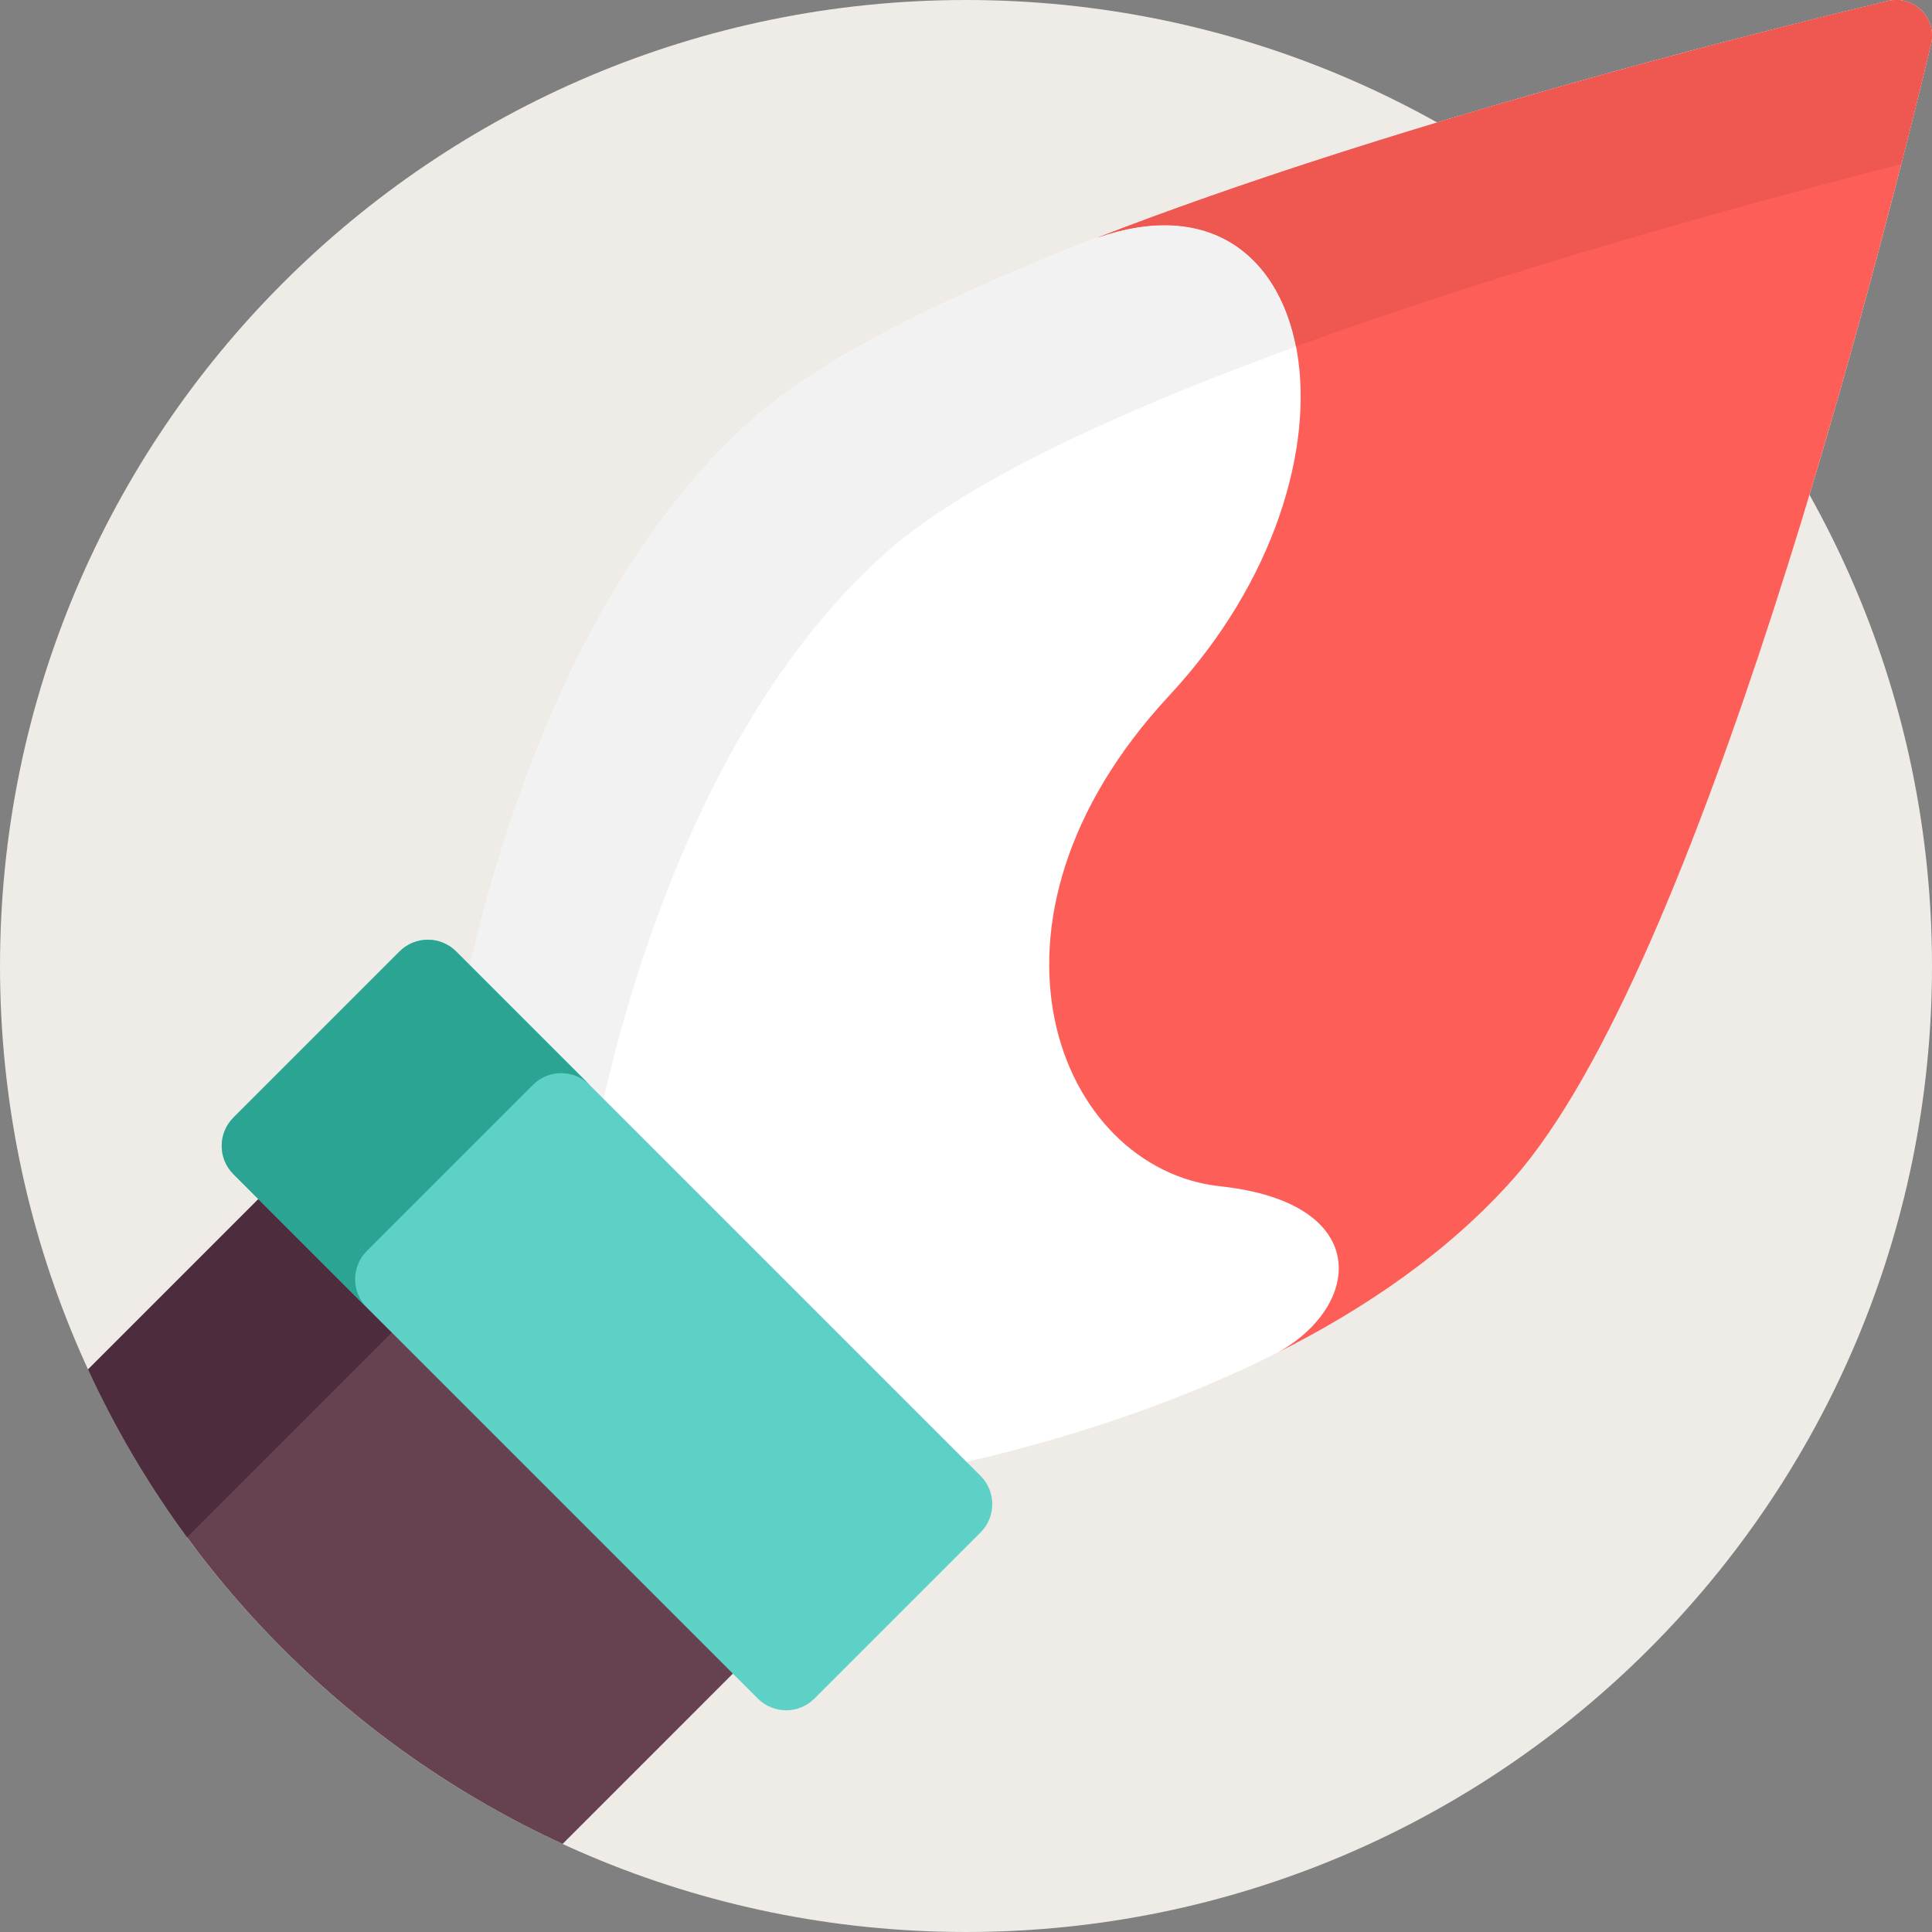 <?xml version="1.0"?>
<svg xmlns="http://www.w3.org/2000/svg" height="512px" viewBox="0 0 512 512.001" width="512px" class=""><rect x="0" y="0" width="512" height="512.001" fill="#808080" stroke="none"/><g><g><path d="m512 256c0 141.387-114.613 256-256 256-141.383 0-256-114.613-256-256 0-141.383 114.617-256 256-256 141.387 0 256 114.617 256 256zm0 0" fill="#ffc640" data-original="#E8E2DB" class="" style="fill:#EFEBE7" data-old_color="#efebe7"/><path d="m401.035 312.414c49.371-55.703 97.559-245.844 110.695-300.707 1.648-6.887-4.551-13.086-11.434-11.438-54.867 13.137-245.008 61.324-300.711 110.695-65.34 57.91-80.039 171.422-80.039 171.422l55.035 55.031 55.031 55.031c0 .004 113.512-14.695 171.422-80.035zm0 0" fill="#fff" data-original="#FFF" class=""/><path d="m234.941 146.32c47.582-42.172 193.246-83.48 268.91-102.816 3.297-12.914 5.965-23.801 7.879-31.801 1.648-6.883-4.551-13.082-11.438-11.434-54.863 13.137-245.004 61.324-300.707 110.695-65.34 57.91-80.039 171.422-80.039 171.422l35.355 35.355c.004 0 14.699-113.512 80.039-171.422zm0 0" fill="#f2f2f2" data-original="#F2F2F2" class=""/><path d="m23.344 362.914c25.523 55.453 70.289 100.219 125.746 125.746l74.637-74.641-125.746-125.746zm0 0" fill="#465365" data-original="#664150" class="" style="fill:#664150" data-old_color="#664352"/><path d="m49.566 407.398 83.773-83.77-35.355-35.355-74.641 74.641c7.25 15.758 16.059 30.648 26.223 44.484zm0 0" fill="#3e4959" data-original="#4C2C3D" class="" style="fill:#4C2C3D" data-old_color="#4c2c3d"/><path d="m200.828 450.141-138.969-138.969c-4.145-4.145-4.145-10.859 0-15.004l44.02-44.02c4.145-4.145 10.859-4.145 15.004 0l138.973 138.973c4.141 4.141 4.141 10.859 0 15l-44.023 44.023c-4.145 4.141-10.859 4.141-15.004-.004zm0 0" fill="#21d8de" data-original="#78C5AD" class="" style="fill:#5ED1C7" data-old_color="#5ed1c7"/><path d="m97.215 331.523 44.02-44.02c4.145-4.145 10.859-4.145 15.004 0l-35.355-35.355c-4.145-4.145-10.859-4.145-15.004 0l-44.02 44.02c-4.145 4.145-4.145 10.859 0 15.004l35.355 35.355c-4.145-4.145-4.145-10.859 0-15.004zm0 0" fill="#16c6cc" data-original="#55B59D" class="active-path" style="fill:#2BA494" data-old_color="#2ba494"/><path d="m401.035 312.414c49.371-55.703 97.559-245.844 110.695-300.711 1.648-6.883-4.551-13.082-11.434-11.434-36.488 8.734-132.789 32.973-209.602 62.754 59.516-20.98 75.434 60.793 19.223 121.246-56.211 60.453-29.32 125.527 13.445 130.113 40.309 4.32 37.723 31.5 15.312 44.027 22.746-11.445 45.039-26.453 62.359-45.996zm0 0" fill="#ff6d3b" data-original="#F5564E" class="" style="fill:#FD5F58" data-old_color="#fd5f58"/><path d="m343.457 91.836c56.008-20.418 118.781-37.695 160.395-48.332 3.301-12.914 5.965-23.801 7.879-31.801 1.648-6.883-4.551-13.082-11.434-11.434-36.488 8.734-132.789 32.973-209.602 62.754 29.254-10.312 47.965 4.211 52.762 28.812zm0 0" fill="#f15424" data-original="#ED4A42" class="" style="fill:#EF5851" data-old_color="#F05851"/></g></g> </svg>
